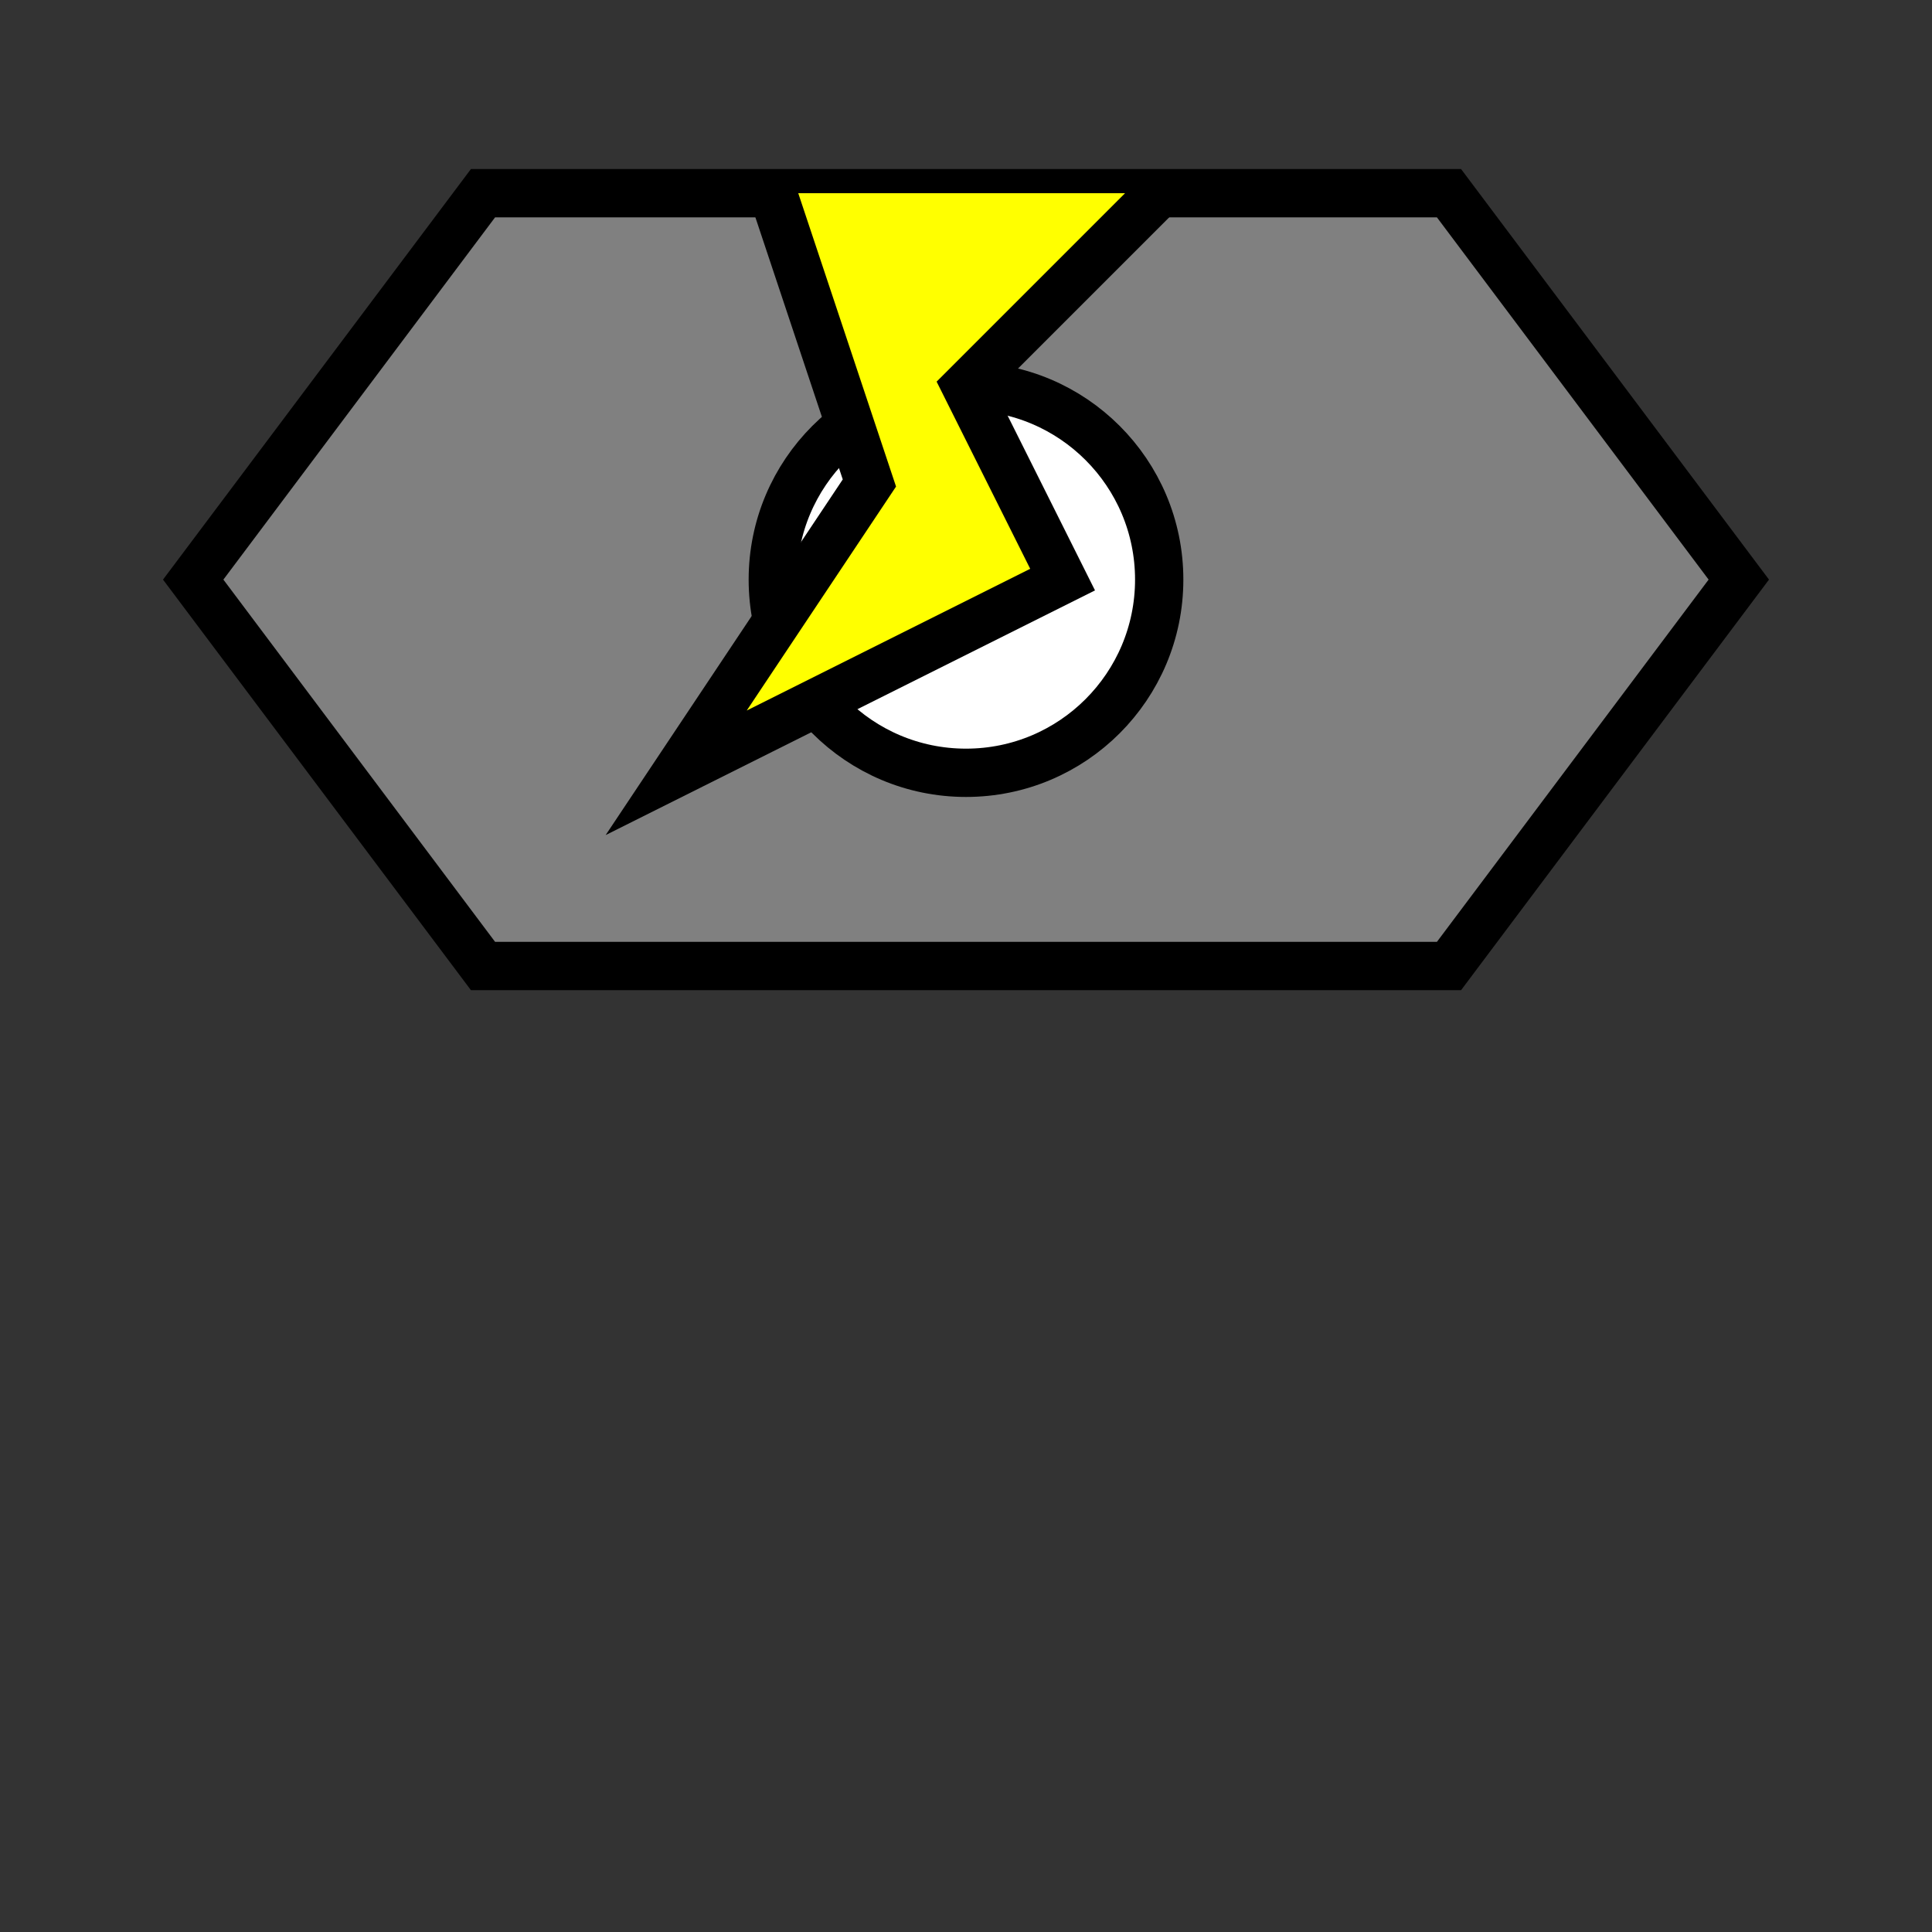 <svg width="50" height="50" viewBox="0 0 200 200" xmlns="http://www.w3.org/2000/svg">
    <rect x="0" y="0" width="200" height="200" fill="#333333" stroke="none"/>
    <!-- Tuerca hexagonal -->
    <polygon points="50,20 150,20 180,60 150,100 50,100 20,60" fill="gray" stroke="black" stroke-width="5"/>
    <circle cx="100" cy="60" r="20" fill="white" stroke="black" stroke-width="5"/>
                    
    <!-- Fractura en forma de rayo -->
    <path d="M80,20 L90,50 L70,80 L110,60 L100,40 L120,20" stroke="black" stroke-width="5" fill="yellow"/>
</svg>